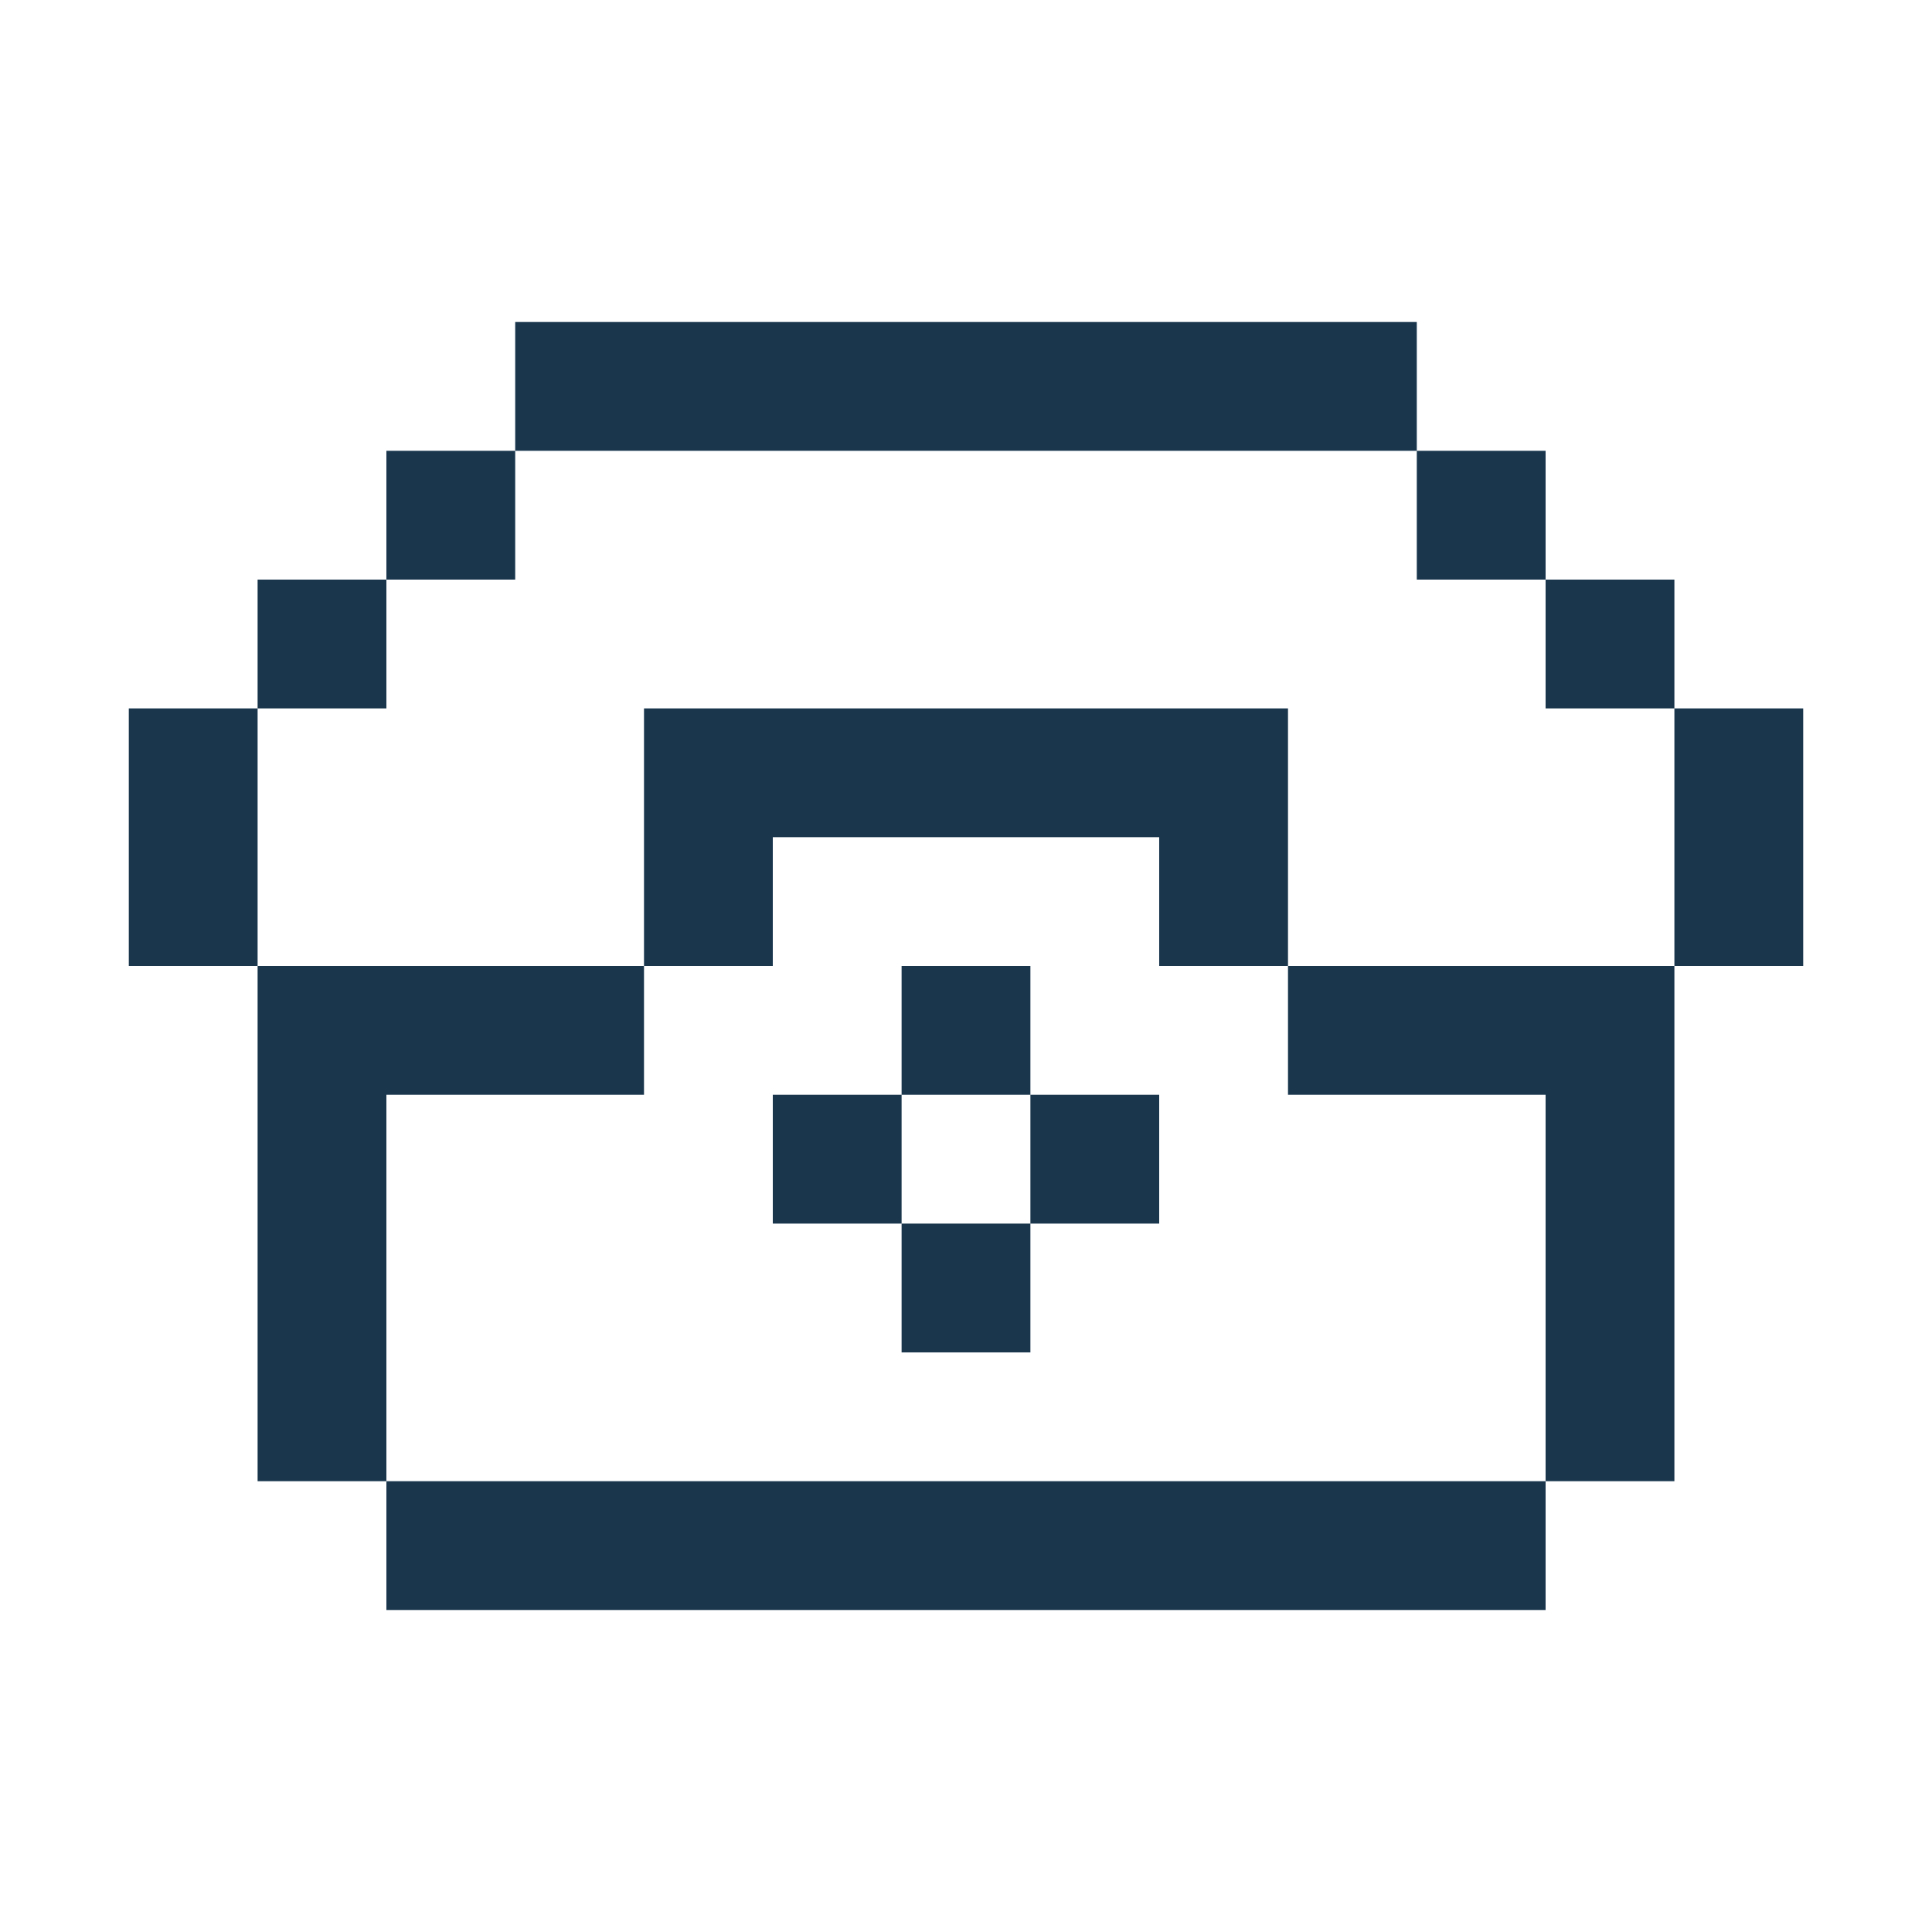 <svg id="Layer_1" xmlns="http://www.w3.org/2000/svg" viewBox="0 0 30 30"><style>.st0{fill:#19364d}</style><path class="st0" d="M4 11H2v4h2v-2zm0-2h2v2H4zm16 14H6v2h18v-2h-2zm4-14h2v2h-2zm-12 4h6v2h2v-4H10v4h2zm2 2h2v2h-2zm2 2h2v2h-2zm-2 2h2v2h-2zm-2-2h2v2h-2zM6 7h2v2H6zm6 0h10V5H8v2h2zm10 0h2v2h-2zm0 8h-2v2h4v6h2v-8h-2zm4-4v4h2v-4zM6 19v-2h4v-2H4v8h2v-2z"/></svg>
